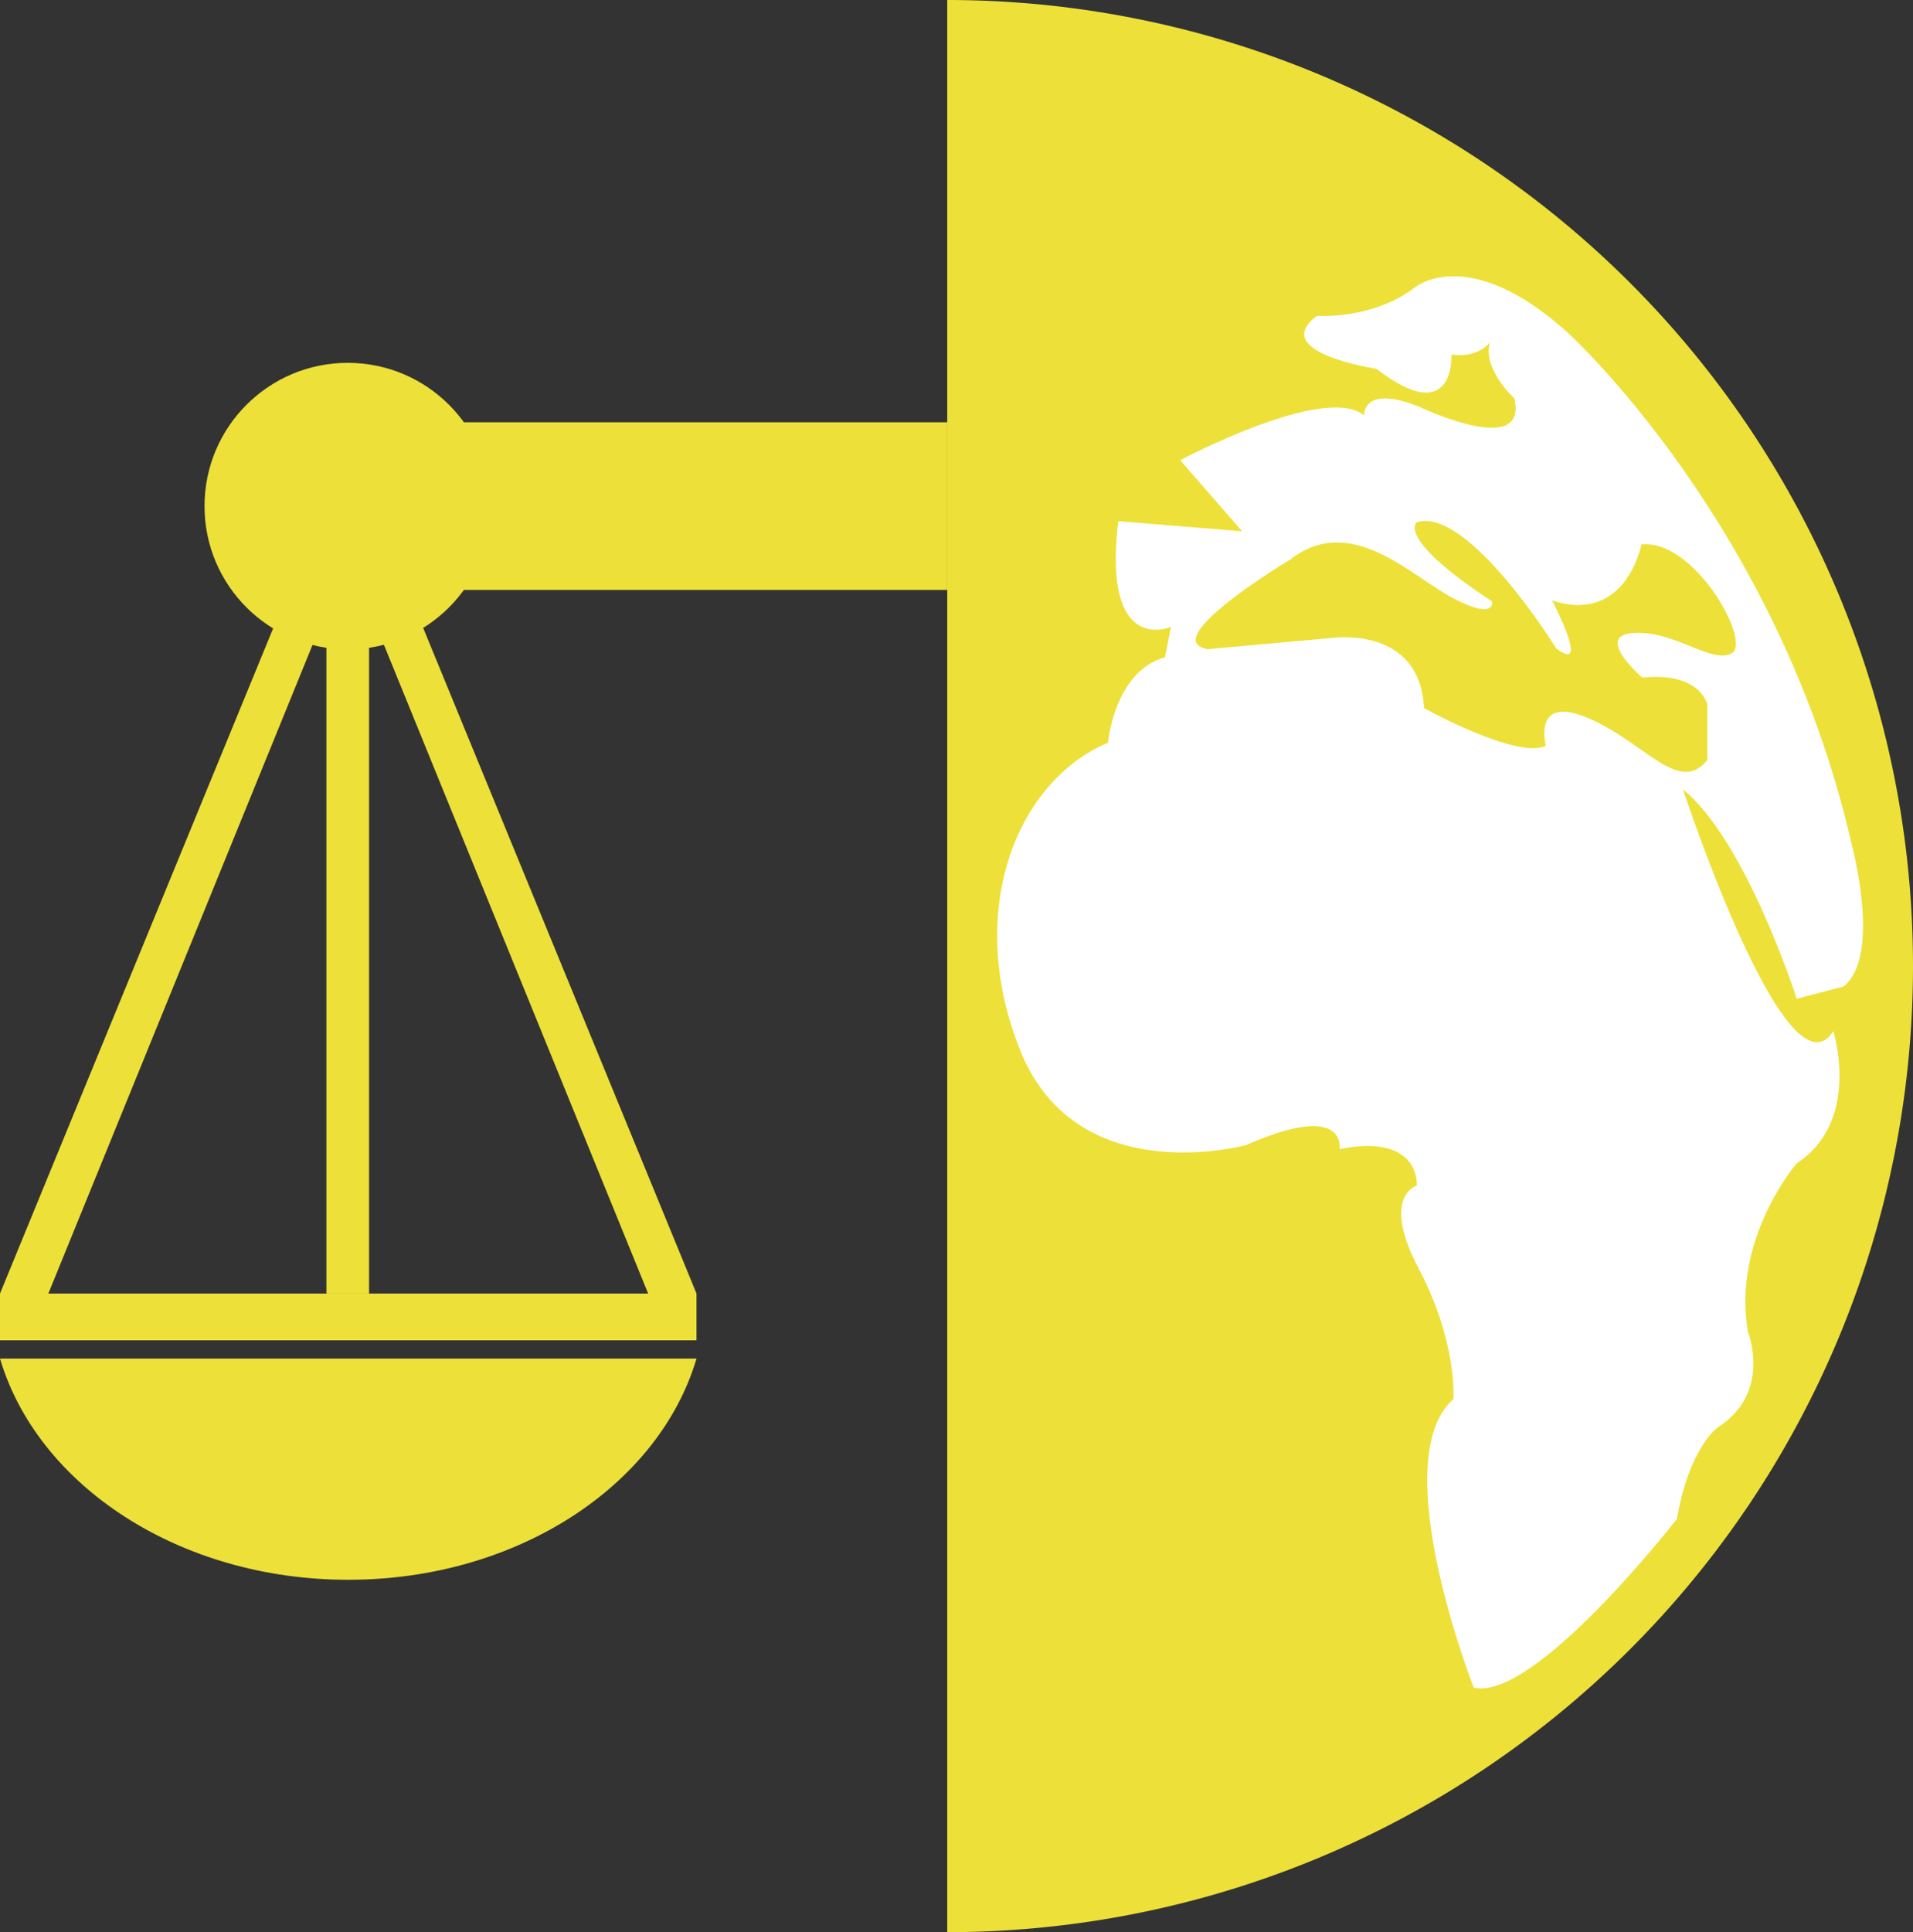 <svg xmlns="http://www.w3.org/2000/svg" width="343.86" height="347.19" viewBox="0 0 343.86 347.19"><rect x="0" y="0" width="343.86" height="347.19" fill="#333333" stroke="none"/><defs><style>.a{fill:#ede139;}.b{fill:#fff;}</style></defs><path class="a" d="M3272.886,6934.263v347.19a173.595,173.595,0,0,0,0-347.19Z" transform="translate(-3102.621 -6934.263)"/><path class="b" d="M3439.026,7105.749c-13.146-57.694-51.121-92.018-51.121-92.018-17.893-16.067-27.387-8.033-27.387-8.033-7.668,5.842-17.594,5.111-17.594,5.111-8.83,6.573,10.656,9.494,10.656,9.494,14.241,10.955,13.51-2.556,13.51-2.556,4.748.73,6.938-2.191,6.938-2.191-1.46,4.747,4.382,10.086,4.382,10.086,2.556,10.816-16.8,1.623-16.8,1.623-10.59-4.357-10.224,1.436-10.224,1.436-6.938-5.842-33.047,8.033-33.047,8.033l11.137,12.78-22.274-1.826c-2.92,24.465,9.494,18.988,9.494,18.988l-1.1,5.478c-9.129,2.556-10.224,15.336-10.224,15.336-16.432,6.938-25.926,30.308-15.7,55.5s40.532,16.8,40.532,16.8c18.258-8.033,16.8.73,16.8.73,14.607-2.921,13.876,6.573,13.876,6.573s-6.572,1.825.365,14.971,6.208,23.37,6.208,23.37c-12.416,10.955,3.651,51.852,3.651,51.852,10.955,2.556,36.515-30.308,36.515-30.308,2.191-12.78,7.3-16.431,7.3-16.431,9.859-6.208,5.477-17.162,5.477-17.162-2.921-16.8,8.764-30.308,8.764-30.308,11.685-7.668,6.572-23.735,6.572-23.735-8.4,13.145-27.021-43.454-27.021-43.454,11.32,9.129,20.449,37.611,20.449,37.611l8.4-2.191C3444.5,7125.833,3439.026,7105.749,3439.026,7105.749Zm-21.544-34.324c-3.651,2.009-10.041-4.017-17.527-3.651s1.46,8.033,1.46,8.033c10.407-1.1,11.685,4.838,11.685,4.838v9.951c-5.112,6.39-11.137-3.1-21.362-7.486s-7.668,4.929-7.668,4.929c-5.112,2.557-21.909-6.755-21.909-6.755-.73-14.972-16.615-12.6-16.615-12.6l-22.274,2.008c-9.312-1.644,14.788-16.067,14.788-16.067,10.955-8.581,21.728,2.921,29.4,6.938s6.938.548,6.938.548c-17.528-11.5-13.511-14.241-13.511-14.241,9.312-2.739,25.013,22.64,25.013,22.64,6.39,4.929-.73-8.581-.73-8.581,13.328,4.382,16.067-10.042,16.067-10.042C3410.727,7050.793,3421.133,7069.416,3417.481,7071.424Z" transform="translate(-3106.199 -6954.043)"/><g transform="translate(0 65.199)"><path class="a" d="M3034.786,7275.651c6.757,22.8,32.217,39.747,62.6,39.747s55.84-16.951,62.6-39.747Z" transform="translate(-3034.786 -7096.726)"/><rect class="a" width="125.196" height="8.399" transform="translate(0 167.241)"/><rect class="a" width="7.668" height="119.771" transform="translate(58.672 47.47)"/><path class="a" d="M3186.98,7210.493l-8.508.451-48.923-120.086,7.1-2.893Z" transform="translate(-3061.784 -7043.253)"/><path class="a" d="M3034.786,7210.493l8.508.451,48.923-120.086-7.1-2.893Z" transform="translate(-3034.786 -7043.253)"/><circle class="a" cx="25.743" cy="25.743" r="25.743" transform="translate(36.763)"/><rect class="a" width="91.912" height="30.125" transform="translate(78.352 10.681)"/></g></svg>